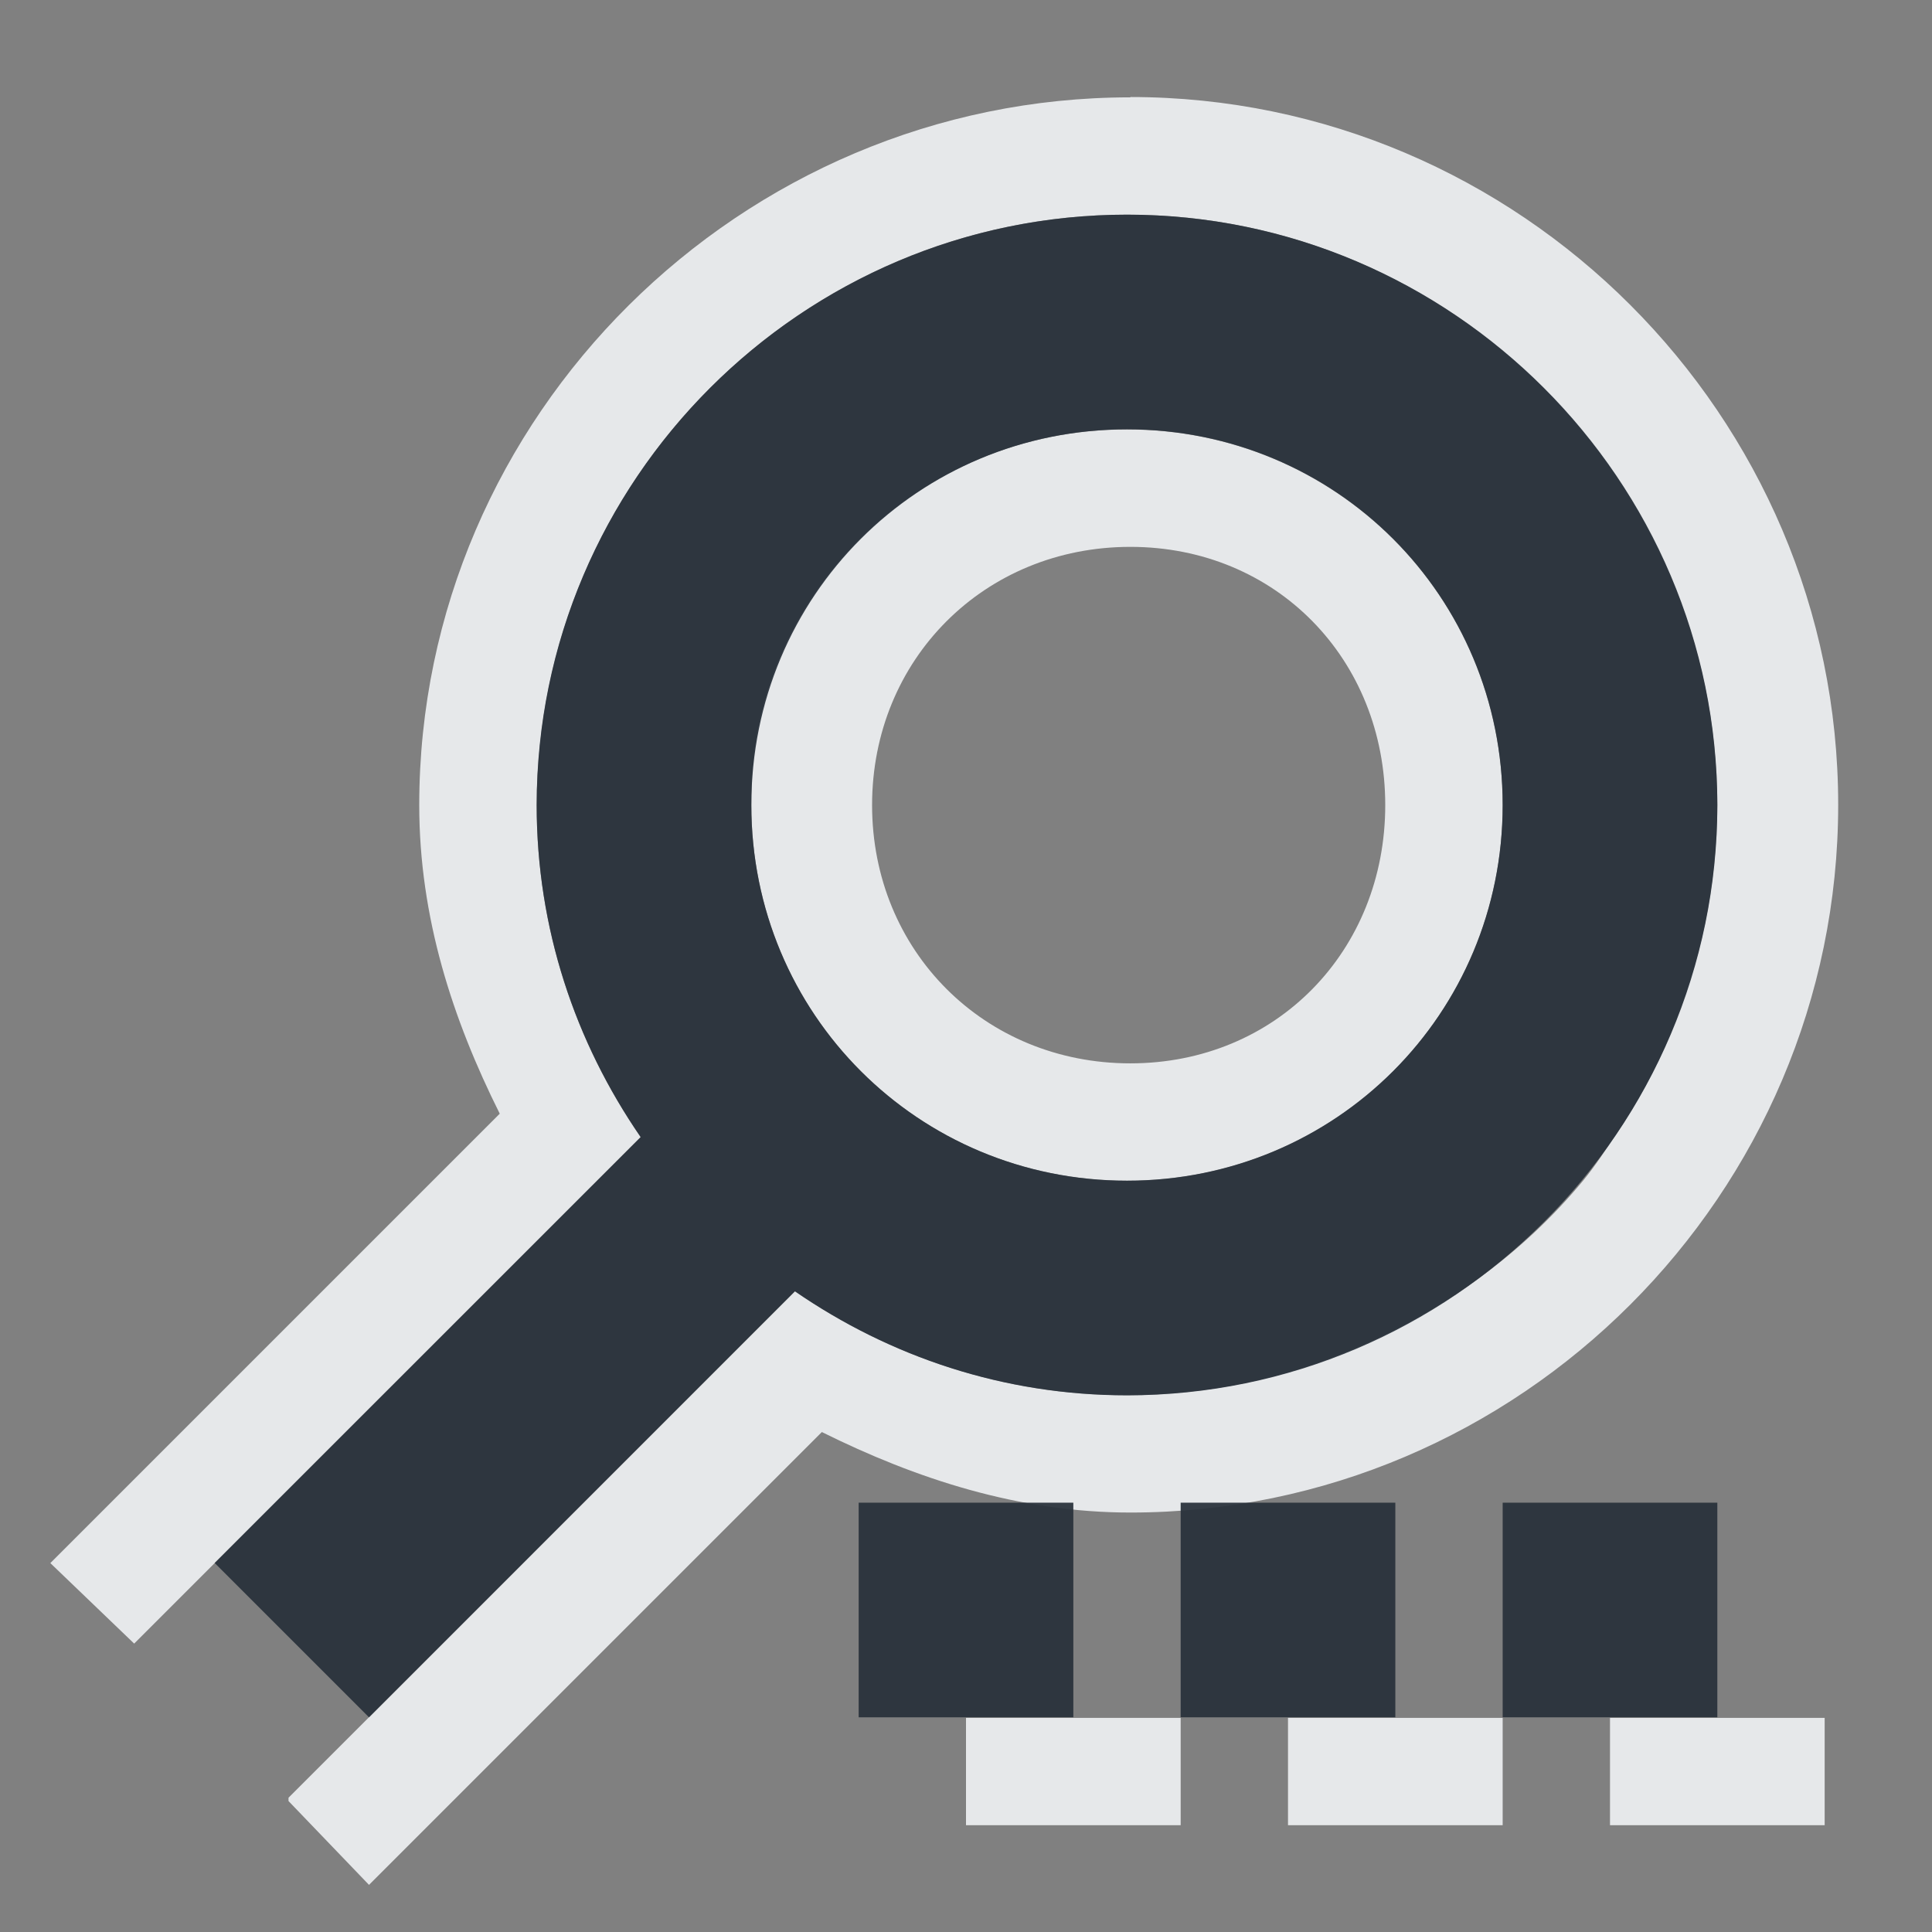 <?xml version="1.0" encoding="UTF-8" standalone="no"?>
<!-- Created with Inkscape (http://www.inkscape.org/) -->
<svg xmlns:dc="http://purl.org/dc/elements/1.1/" xmlns:cc="http://creativecommons.org/ns#" xmlns:rdf="http://www.w3.org/1999/02/22-rdf-syntax-ns#" xmlns:svg="http://www.w3.org/2000/svg" xmlns="http://www.w3.org/2000/svg" xmlns:sodipodi="http://sodipodi.sourceforge.net/DTD/sodipodi-0.dtd" xmlns:inkscape="http://www.inkscape.org/namespaces/inkscape" width="18" height="18" id="svg13094" version="1.1" inkscape:version="0.48.3.1 r9886" sodipodi:docname="find-replace.svg">
  <rect width="100%" height="100%" fill="#808080" stroke="none"/>
  <sodipodi:namedview id="base" pagecolor="#ffffff" bordercolor="#666666" borderopacity="1.0" inkscape:pageopacity="0.0" inkscape:pageshadow="2" inkscape:zoom="45.254837" inkscape:cx="9.7188591" inkscape:cy="5.100277" inkscape:document-units="px" inkscape:current-layer="layer1" showgrid="true" inkscape:snap-bbox="true" inkscape:bbox-paths="true" inkscape:bbox-nodes="true" inkscape:snap-bbox-edge-midpoints="true" inkscape:snap-bbox-midpoints="true" inkscape:object-paths="true" inkscape:snap-intersection-paths="true" inkscape:object-nodes="true" inkscape:snap-smooth-nodes="true" inkscape:snap-midpoints="true" inkscape:snap-object-midpoints="true" inkscape:snap-center="true" showguides="false" inkscape:guide-bbox="true" inkscape:window-width="1920" inkscape:window-height="1032" inkscape:window-x="-7" inkscape:window-y="25" inkscape:window-maximized="1" inkscape:snap-global="true" fit-margin-top="0" fit-margin-left="0" fit-margin-right="0" fit-margin-bottom="0" showborder="true" inkscape:showpageshadow="false">
    <sodipodi:guide id="guide16149" position="7904.389,2222.631" orientation="0,1"/>
    <sodipodi:guide id="guide16151" position="7677.246,2173.622" orientation="0,1"/>
    <sodipodi:guide id="guide16153" position="7742.961,2198.126" orientation="0,1"/>
    <sodipodi:guide id="guide17725" position="7736.532,2117.979" orientation="0,1"/>
    <sodipodi:guide id="guide9456" position="8234.03,1726.109" orientation="1,0"/>
    <sodipodi:guide id="guide9458" position="8058.28,2091.158" orientation="0,1"/>
    <sodipodi:guide id="guide9468" position="7829.511,2036.253" orientation="0,1"/>
    <sodipodi:guide id="guide9470" position="7854.03,2057.623" orientation="0,1"/>
    <sodipodi:guide id="guide11159" position="7722.03,1771.623" orientation="1,0"/>
    <sodipodi:guide id="guide13980" position="8035.062,2035.658" orientation="1,0"/>
    <sodipodi:guide orientation="0,1" position="6181.03,660.623" id="guide3972"/>
    <sodipodi:guide orientation="1,0" position="6361.03,532.623" id="guide3974"/>
    <sodipodi:guide orientation="0,1" position="6055.03,297.623" id="guide3976"/>
    <sodipodi:guide orientation="1,0" position="6028.03,438.623" id="guide3978"/>
    <sodipodi:guide orientation="1,0" position="1377.801,1903.623" id="guide4287"/>
    <sodipodi:guide orientation="0,1" position="1377.801,1903.623" id="guide4289"/>
    <inkscape:grid type="xygrid" id="grid3383" empspacing="5" visible="true" enabled="true" snapvisiblegridlinesonly="true" originx="2.3248193e-05px" originy="605.994px"/>
    <sodipodi:guide orientation="-0.707,0.707" position="26.625,8.057" id="guide3190"/>
    <sodipodi:guide orientation="1,0" position="22,-0.006" id="guide3192"/>
  </sodipodi:namedview>
  <defs id="defs13096"/>
  <g transform="translate(9368.675,-2078.556)" id="layer1" inkscape:groupmode="layer" inkscape:label="Camada 1">
    <path inkscape:connector-curvature="0" style="font-size:medium;font-style:normal;font-variant:normal;font-weight:normal;font-stretch:normal;text-indent:0;text-align:start;text-decoration:none;line-height:normal;letter-spacing:normal;word-spacing:normal;text-transform:none;direction:ltr;block-progression:tb;writing-mode:lr-tb;text-anchor:start;baseline-shift:baseline;color:#000000;fill:#f1f3f5;fill-opacity:0.903;fill-rule:nonzero;stroke:none;stroke-width:2;marker:none;visibility:visible;display:inline;overflow:visible;enable-background:accumulate;font-family:Sans;-inkscape-font-specification:Sans" d="m -9359.144,2078.463 c -3.627,0 -6.625,2.967 -6.625,6.594 0,1.047 0.311,1.996 0.75,2.875 l -3.406,3.406 -0.781,0.781 0.781,0.75 0.75,-0.75 3.969,-3.969 c -0.61,-0.885 -0.969,-1.944 -0.969,-3.094 0,-0.189 0.012,-0.378 0.031,-0.562 0.283,-2.766 2.631,-4.938 5.469,-4.938 2.459,0 4.551,1.639 5.25,3.875 0.107,0.344 0.181,0.694 0.219,1.062 0.019,0.184 0.031,0.373 0.031,0.562 0,0.189 -0.012,0.378 -0.031,0.562 -0.038,0.369 -0.111,0.719 -0.219,1.062 -0.161,0.516 -0.39,0.998 -0.688,1.438 -0.099,0.146 -0.2,0.302 -0.312,0.438 -0.562,0.68 -1.303,1.214 -2.125,1.562 -0.164,0.07 -0.328,0.134 -0.5,0.188 -0.344,0.108 -0.694,0.181 -1.062,0.219 -0.184,0.019 -0.373,0.031 -0.562,0.031 -1.151,0 -2.208,-0.359 -3.094,-0.969 l -3.969,3.969 -0.75,0.75 0,0.031 0.75,0.781 0.781,-0.781 3.438,-3.438 c 0.876,0.435 1.833,0.75 2.875,0.75 3.626,0 6.594,-2.967 6.594,-6.594 0,-3.626 -2.967,-6.594 -6.594,-6.594 z m -0.031,3.094 c -1.702,0 -3.113,1.18 -3.438,2.781 -0.046,0.229 -0.062,0.476 -0.062,0.719 0,1.946 1.554,3.5 3.5,3.5 1.945,0 3.5,-1.554 3.5,-3.5 0,-1.945 -1.555,-3.5 -3.5,-3.5 z m 0.031,1.094 c 1.359,0 2.375,1.047 2.375,2.406 0,1.359 -1.016,2.406 -2.375,2.406 -1.359,0 -2.406,-1.047 -2.406,-2.406 0,-1.359 1.047,-2.406 2.406,-2.406 z" id="path3007-3" transform="translate(1,1)"/>
    <g transform="translate(-4488.39,2541.129)" id="g10690-2">
      <g id="g4224" transform="matrix(0.971,0,0,-0.971,-134.002,566.002)"/>
    </g>
    <path style="font-size:medium;font-style:normal;font-variant:normal;font-weight:normal;font-stretch:normal;text-indent:0;text-align:start;text-decoration:none;line-height:normal;letter-spacing:normal;word-spacing:normal;text-transform:none;direction:ltr;block-progression:tb;writing-mode:lr-tb;text-anchor:start;baseline-shift:baseline;color:#000000;fill:#27303a;fill-opacity:0.923;stroke:none;stroke-width:2;marker:none;visibility:visible;display:inline;overflow:visible;enable-background:accumulate;font-family:Sans;-inkscape-font-specification:Sans" d="M 9.5 1 C 6.473 1 4 3.473 4 6.5 C 4 7.65 4.359 8.708 4.969 9.594 L 1 13.562 L 2.438 15 L 6.406 11.031 C 7.292 11.641 8.35 12 9.5 12 C 12.527 12 15 9.527 15 6.5 C 15 3.473 12.527 1 9.5 1 z M 9.5 3 C 11.445 3 13 4.554 13 6.5 C 13 8.445 11.445 10 9.5 10 C 7.554 10 6 8.445 6 6.5 C 6 4.554 7.554 3 9.5 3 z M 7 13 L 7 15 L 9 15 L 9 13 L 7 13 z M 10 13 L 10 15 L 12 15 L 12 13 L 10 13 z M 13 13 L 13 15 L 15 15 L 15 13 L 13 13 z " transform="translate(-9367.675,2079.556)" id="path3007"/>
    <rect y="2093.561" x="-9360.675" height="1" width="2" id="rect3014" style="color:#000000;fill:#f1f3f5;fill-opacity:0.903;fill-rule:nonzero;stroke:none;stroke-width:2;marker:none;visibility:visible;display:inline;overflow:visible;enable-background:accumulate" transform="translate(1,1)"/>
    <rect y="2093.561" x="-9357.675" height="1" width="2" id="rect3016" style="color:#000000;fill:#f1f3f5;fill-opacity:0.903;fill-rule:nonzero;stroke:none;stroke-width:2;marker:none;visibility:visible;display:inline;overflow:visible;enable-background:accumulate" transform="translate(1,1)"/>
    <rect style="color:#000000;fill:#f1f3f5;fill-opacity:0.903;fill-rule:nonzero;stroke:none;stroke-width:2;marker:none;visibility:visible;display:inline;overflow:visible;enable-background:accumulate" id="rect3012" width="2" height="1" x="-9354.675" y="2093.561" transform="translate(1,1)"/>
  </g>
</svg>
